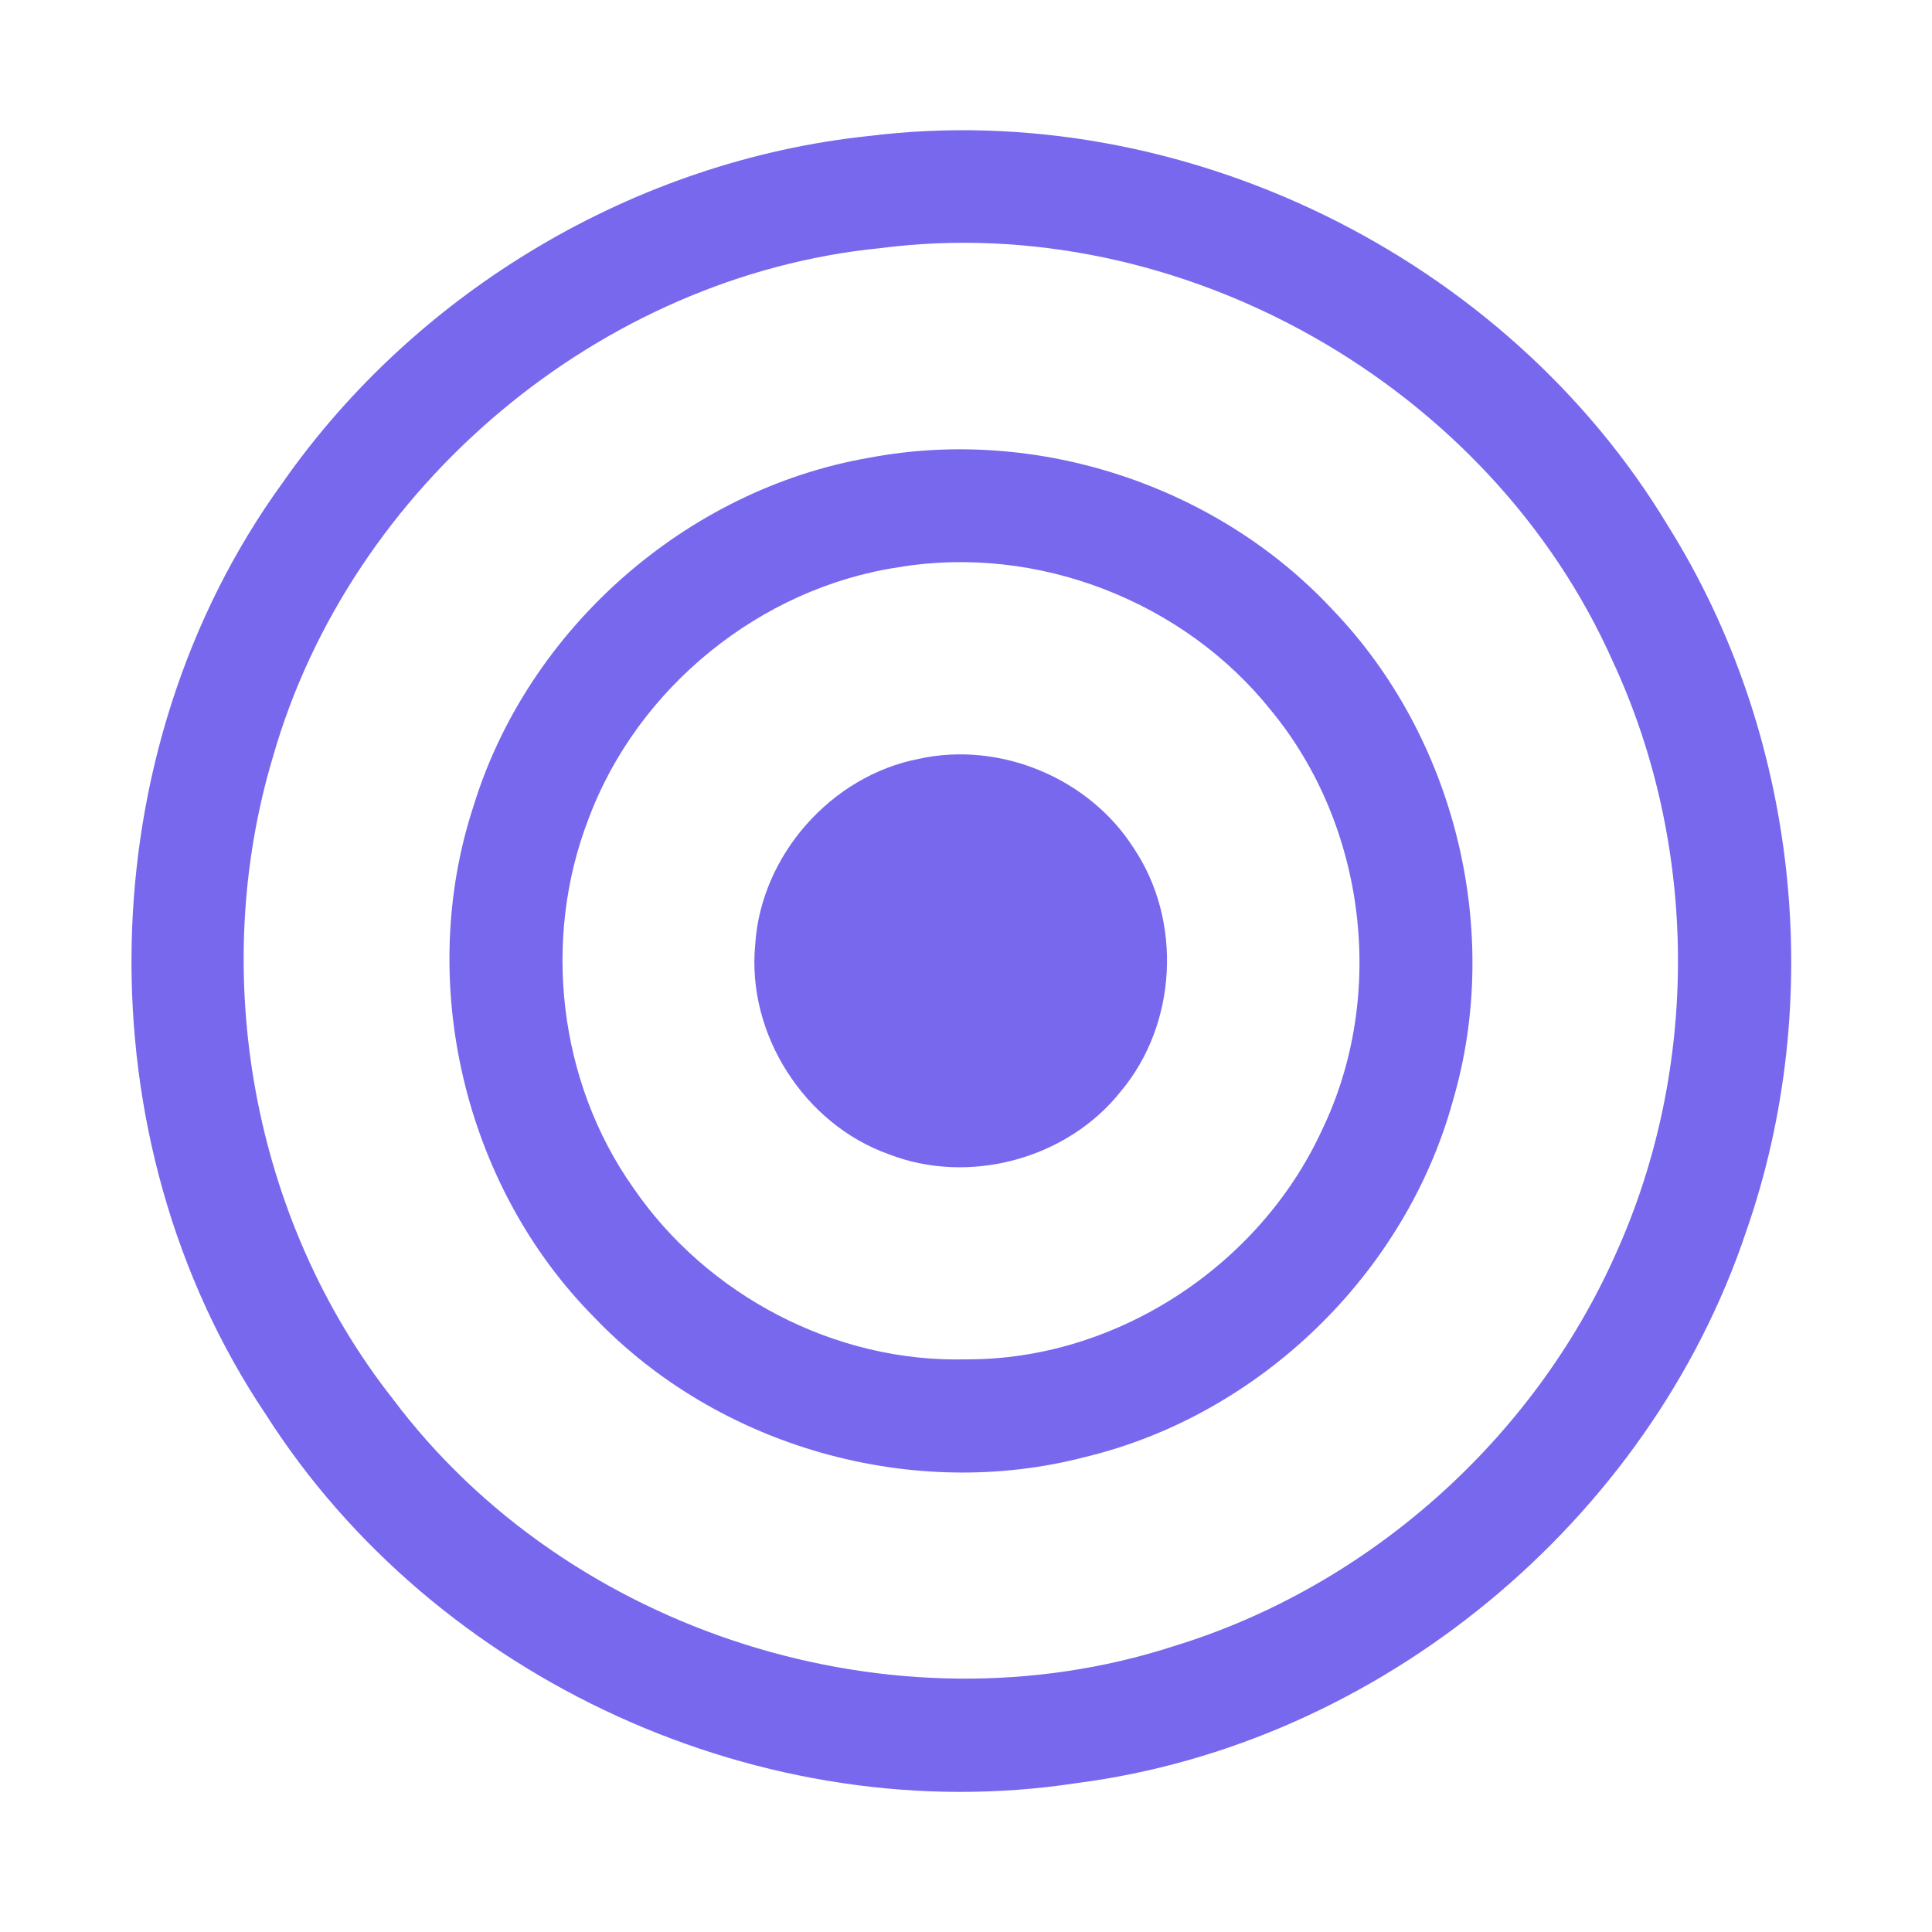 <?xml version="1.0" encoding="UTF-8" ?>
<!DOCTYPE svg PUBLIC "-//W3C//DTD SVG 1.1//EN" "http://www.w3.org/Graphics/SVG/1.1/DTD/svg11.dtd">
<svg width="192pt" height="192pt" viewBox="0 0 192 192" version="1.1" xmlns="http://www.w3.org/2000/svg">
<g id="#7768eeff">
<path fill="#7768ee" opacity="1.00" d=" M 86.39 13.51 C 117.42 9.68 149.64 25.48 165.75 52.24 C 178.70 72.90 181.56 99.42 173.52 122.42 C 163.86 151.22 137.10 173.35 106.94 177.21 C 75.97 181.94 43.23 166.97 26.42 140.57 C 8.02 113.20 8.70 74.72 28.06 48.01 C 41.41 28.89 63.18 15.94 86.39 13.51 M 87.48 24.66 C 59.64 27.42 34.83 48.31 27.14 75.16 C 20.66 96.73 25.08 121.28 39.03 139.01 C 56.49 162.31 88.93 172.57 116.63 163.60 C 135.97 157.69 152.38 143.06 160.58 124.59 C 168.92 106.14 168.81 84.08 160.27 65.71 C 148.08 38.30 117.30 20.80 87.48 24.66 Z" />
<path fill="#7768ee" opacity="1.00" d=" M 86.38 45.49 C 102.98 42.34 120.90 48.21 132.41 60.57 C 144.61 73.25 149.35 92.49 144.39 109.38 C 139.67 126.57 125.20 140.61 107.86 144.79 C 90.65 149.29 71.35 143.79 59.07 130.93 C 46.12 117.89 41.32 97.56 47.06 80.10 C 52.47 62.48 68.22 48.63 86.38 45.49 M 89.31 56.37 C 75.55 58.42 63.32 68.37 58.48 81.40 C 53.86 93.35 55.51 107.54 62.92 118.02 C 70.23 128.72 83.00 135.44 96.00 135.09 C 110.89 135.17 125.15 125.82 131.36 112.34 C 137.83 98.98 135.76 82.08 126.34 70.63 C 117.66 59.73 103.06 54.07 89.31 56.37 Z" />
<path fill="#7768ee" opacity="1.00" d=" M 91.33 75.41 C 99.41 73.63 108.29 77.35 112.70 84.34 C 117.52 91.55 116.97 101.79 111.40 108.44 C 106.08 115.18 96.31 117.82 88.31 114.70 C 79.92 111.71 74.21 102.77 75.05 93.90 C 75.60 85.02 82.60 77.09 91.33 75.41 Z" />
</g>
</svg>
